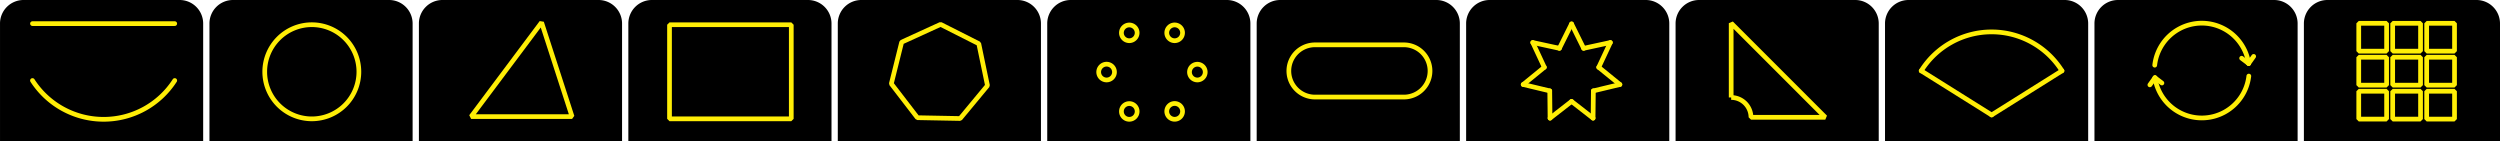 <?xml version="1.0" encoding="UTF-8" standalone="no"?>
<!-- Created with Inkscape (http://www.inkscape.org/) -->

<svg
   xmlns:dc="http://purl.org/dc/elements/1.1/"
   xmlns:cc="http://creativecommons.org/ns#"
   xmlns:rdf="http://www.w3.org/1999/02/22-rdf-syntax-ns#"
   xmlns:svg="http://www.w3.org/2000/svg"
   xmlns="http://www.w3.org/2000/svg"
   xmlns:sodipodi="http://sodipodi.sourceforge.net/DTD/sodipodi-0.dtd"
   xmlns:inkscape="http://www.inkscape.org/namespaces/inkscape"
   width="281.075mm"
   height="15.875mm"
   viewBox="0 0 281.075 15.875"
   version="1.1"
   id="svg1114"
   inkscape:version="0.92.3 (2405546, 2018-03-11)"
   sodipodi:docname="conversational-tabs.svg">
  <defs
     id="defs1108" />
  <sodipodi:namedview
     id="base"
     pagecolor="#ffffff"
     bordercolor="#666666"
     borderopacity="1.0"
     inkscape:pageopacity="0.0"
     inkscape:pageshadow="2"
     inkscape:zoom="0.7"
     inkscape:cx="525.99248"
     inkscape:cy="333.77054"
     inkscape:document-units="mm"
     inkscape:current-layer="layer1"
     showgrid="false"
     showborder="false"
     inkscape:pagecheckerboard="true"
     fit-margin-top="0"
     fit-margin-left="0"
     fit-margin-right="0"
     fit-margin-bottom="0"
     inkscape:window-width="2125"
     inkscape:window-height="1269"
     inkscape:window-x="0"
     inkscape:window-y="0"
     inkscape:window-maximized="1" />
  <g
     inkscape:label="Layer 1"
     inkscape:groupmode="layer"
     id="layer1"
     transform="translate(-577.617,170.557)">
    <g
       id="g6667">
      <path
         style="stroke-width:0.265"
         inkscape:connector-curvature="0"
         d="m 580.263,-170.557 h 17.55 a 2.646,2.646 0 0 1 2.646,2.646 v 13.229 h -22.841 v -13.229 a 2.646,2.646 0 0 1 2.646,-2.646 z"
         data-name="Rectangle 75"
         id="Rectangle_75" />
      <g
         transform="matrix(0.265,0,0,0.265,446.913,-174.116)"
         data-name="Group 102"
         id="Group_102">
        <line
           style="fill:none;stroke:#ffee06;stroke-width:2;stroke-linecap:round;stroke-linejoin:bevel;stroke-miterlimit:22.926"
           y2="0"
           y1="0"
           x1="0"
           stroke-miterlimit="22.926"
           transform="translate(507,23.452)"
           x2="60.355"
           data-name="Line 10"
           id="Line_10" />
        <path
           style="fill:none;fill-rule:evenodd;stroke:#ffee06;stroke-width:2;stroke-linecap:round;stroke-linejoin:bevel;stroke-miterlimit:22.926"
           inkscape:connector-curvature="0"
           stroke-miterlimit="22.926"
           transform="translate(506.72,36.324)"
           d="M 0.28,11.27 A 35.906,35.906 0 0 0 30.475,27.724 35.847,35.847 0 0 0 60.635,11.27"
           data-name="Path 15"
           id="Path_15" />
      </g>
    </g>
    <g
       id="g6671">
      <path
         style="stroke-width:0.265;fill-opacity:1"
         inkscape:connector-curvature="0"
         d="m 603.811,-170.557 h 17.55 a 2.646,2.646 0 0 1 2.646,2.646 v 13.229 h -22.841 v -13.229 a 2.646,2.646 0 0 1 2.646,-2.646 z"
         data-name="Rectangle 75"
         id="Rectangle_75-2" />
      <path
         style="fill:none;fill-rule:evenodd;stroke:#ffee06;stroke-width:0.529;stroke-linejoin:bevel;stroke-miterlimit:22.926;stroke-opacity:1"
         inkscape:connector-curvature="0"
         stroke-miterlimit="22.926"
         d="m 617.966,-162.487 a 5.292,5.292 0 1 0 -5.292,5.292 5.292,5.292 0 0 0 5.292,-5.292 z"
         data-name="Path 16"
         id="Path_16" />
    </g>
    <g
       id="g6675">
      <path
         style="stroke-width:0.265"
         inkscape:connector-curvature="0"
         d="m 627.359,-170.557 h 17.55 a 2.646,2.646 0 0 1 2.646,2.646 v 13.229 h -22.841 v -13.229 a 2.646,2.646 0 0 1 2.646,-2.646 z"
         data-name="Rectangle 75"
         id="Rectangle_75-3" />
      <path
         style="fill:none;fill-rule:evenodd;stroke:#ffee06;stroke-width:0.529;stroke-linecap:round;stroke-linejoin:bevel;stroke-miterlimit:22.926"
         inkscape:connector-curvature="0"
         stroke-miterlimit="22.926"
         d="m 641.935,-157.448 -3.427,-10.583 -7.923,10.583 z"
         data-name="Path 17"
         id="Path_17" />
    </g>
    <g
       id="g6679">
      <path
         style="stroke-width:0.265"
         inkscape:connector-curvature="0"
         d="m 650.907,-170.557 h 17.55 a 2.646,2.646 0 0 1 2.646,2.646 v 13.229 h -22.841 v -13.229 a 2.646,2.646 0 0 1 2.646,-2.646 z"
         data-name="Rectangle 75"
         id="Rectangle_75-4" />
      <path
         style="fill:none;fill-rule:evenodd;stroke:#ffee06;stroke-width:0.529;stroke-linecap:round;stroke-linejoin:bevel;stroke-miterlimit:22.926"
         inkscape:connector-curvature="0"
         stroke-miterlimit="22.926"
         d="m 666.581,-167.778 h -13.69 v 10.583 h 13.69 z"
         data-name="Path 18"
         id="Path_18" />
    </g>
    <g
       id="g6683">
      <path
         style="stroke-width:0.265"
         inkscape:connector-curvature="0"
         d="m 674.455,-170.557 h 17.55 a 2.646,2.646 0 0 1 2.646,2.646 v 13.229 h -22.841 v -13.229 a 2.646,2.646 0 0 1 2.646,-2.646 z"
         data-name="Rectangle 75"
         id="Rectangle_75-5" />
      <path
         style="fill:none;fill-rule:evenodd;stroke:#ffee06;stroke-width:0.529;stroke-linecap:round;stroke-linejoin:bevel;stroke-miterlimit:22.926"
         inkscape:connector-curvature="0"
         stroke-miterlimit="22.926"
         d="m 678.992,-165.818 4.374,-1.999 4.295,2.17 0.979,4.71 -3.072,3.704 -4.806,-0.092 -2.934,-3.815 z"
         data-name="Path 19"
         id="Path_19" />
    </g>
    <g
       id="g6703">
      <path
         style="stroke-width:0.265"
         inkscape:connector-curvature="0"
         d="m 698.003,-170.557 h 17.55 a 2.646,2.646 0 0 1 2.646,2.646 v 13.229 h -22.841 v -13.229 a 2.646,2.646 0 0 1 2.646,-2.646 z"
         data-name="Rectangle 75"
         id="Rectangle_75-6" />
      <g
         transform="matrix(0.265,0,0,0.265,429.98,-197.279)"
         data-name="Group 108"
         id="Group_108">
        <path
           style="fill:none;fill-rule:evenodd;stroke:#ffee06;stroke-width:2;stroke-linejoin:bevel;stroke-miterlimit:22.926"
           inkscape:connector-curvature="0"
           stroke-miterlimit="22.926"
           transform="translate(820.9,119.483)"
           d="m 209.051,11.956 a 3.346,3.346 0 1 0 -3.346,3.321 3.349,3.349 0 0 0 3.346,-3.321 z"
           data-name="Path 20"
           id="Path_20" />
        <path
           style="fill:none;fill-rule:evenodd;stroke:#ffee06;stroke-width:2;stroke-linejoin:bevel;stroke-miterlimit:22.926"
           inkscape:connector-curvature="0"
           stroke-miterlimit="22.926"
           transform="translate(826.624,129.382)"
           d="m 212.947,18.736 a 3.333,3.333 0 1 0 -6.667,0 3.333,3.333 0 0 0 6.667,0 z"
           data-name="Path 21"
           id="Path_21" />
        <path
           style="fill:none;fill-rule:evenodd;stroke:#ffee06;stroke-width:2;stroke-linejoin:bevel;stroke-miterlimit:22.926"
           inkscape:connector-curvature="0"
           stroke-miterlimit="22.926"
           transform="translate(838.042,129.382)"
           d="m 220.791,18.736 a 3.346,3.346 0 1 0 -3.346,3.321 3.349,3.349 0 0 0 3.346,-3.321 z"
           data-name="Path 22"
           id="Path_22" />
        <path
           style="fill:none;fill-rule:evenodd;stroke:#ffee06;stroke-width:2;stroke-linejoin:bevel;stroke-miterlimit:22.926"
           inkscape:connector-curvature="0"
           stroke-miterlimit="22.926"
           transform="translate(843.765,119.483)"
           d="m 224.687,11.956 a 3.333,3.333 0 1 0 -3.321,3.321 3.344,3.344 0 0 0 3.321,-3.321 z"
           data-name="Path 23"
           id="Path_23" />
        <path
           style="fill:none;fill-rule:evenodd;stroke:#ffee06;stroke-width:2;stroke-linejoin:bevel;stroke-miterlimit:22.926"
           inkscape:connector-curvature="0"
           stroke-miterlimit="22.926"
           transform="translate(838.042,109.583)"
           d="m 220.791,5.176 a 3.346,3.346 0 1 0 -3.346,3.346 3.349,3.349 0 0 0 3.346,-3.346 z"
           data-name="Path 24"
           id="Path_24" />
        <path
           style="fill:none;fill-rule:evenodd;stroke:#ffee06;stroke-width:2;stroke-linejoin:bevel;stroke-miterlimit:22.926"
           inkscape:connector-curvature="0"
           stroke-miterlimit="22.926"
           transform="translate(826.624,109.583)"
           d="M 212.947,5.176 A 3.333,3.333 0 1 0 209.6,8.521 3.349,3.349 0 0 0 212.947,5.176 Z"
           data-name="Path 25"
           id="Path_25" />
      </g>
    </g>
    <g
       id="g6711">
      <path
         style="stroke-width:0.265"
         inkscape:connector-curvature="0"
         d="m 721.551,-170.557 h 17.55 a 2.646,2.646 0 0 1 2.646,2.646 v 13.229 h -22.841 v -13.229 a 2.646,2.646 0 0 1 2.646,-2.646 z"
         data-name="Rectangle 75"
         id="Rectangle_75-7" />
      <path
         style="fill:none;fill-rule:evenodd;stroke:#ffee06;stroke-width:0.529;stroke-linejoin:bevel;stroke-miterlimit:22.926"
         inkscape:connector-curvature="0"
         stroke-miterlimit="22.926"
         d="m 735.459,-165.516 h -10.001 a 2.935,2.935 0 1 0 0,5.87 h 10.001 a 2.935,2.935 0 0 0 0,-5.87 z"
         data-name="Path 26"
         id="Path_26" />
    </g>
    <g
       id="g6747">
      <path
         style="stroke-width:0.265"
         inkscape:connector-curvature="0"
         d="m 745.099,-170.557 h 17.55 a 2.646,2.646 0 0 1 2.646,2.646 v 13.229 h -22.841 v -13.229 a 2.646,2.646 0 0 1 2.646,-2.646 z"
         data-name="Rectangle 75"
         id="Rectangle_75-8" />
      <g
         transform="matrix(0.265,0,0,0.265,436.859,-198.867)"
         data-name="Group 111"
         id="Group_111">
        <line
           style="fill:none;stroke:#ffee06;stroke-width:2;stroke-linecap:round;stroke-linejoin:bevel;stroke-miterlimit:22.926"
           x2="0"
           y1="0"
           stroke-miterlimit="22.926"
           transform="translate(1192.766,116.972)"
           y2="10.354"
           x1="5.152"
           data-name="Line 11"
           id="Line_11" />
        <line
           style="fill:none;stroke:#ffee06;stroke-width:2;stroke-linecap:round;stroke-linejoin:bevel;stroke-miterlimit:22.926"
           y1="0"
           x1="0"
           stroke-miterlimit="22.926"
           transform="translate(1197.918,116.972)"
           y2="10.354"
           x2="5.127"
           data-name="Line 12"
           id="Line_12" />
        <line
           style="fill:none;stroke:#ffee06;stroke-width:2;stroke-linecap:round;stroke-linejoin:bevel;stroke-miterlimit:22.926"
           y1="0"
           x1="0"
           stroke-miterlimit="22.926"
           transform="translate(1177.41,142.682)"
           y2="2.701"
           x2="11.254"
           data-name="Line 13"
           id="Line_13" />
        <line
           style="fill:none;stroke:#ffee06;stroke-width:2;stroke-linecap:round;stroke-linejoin:bevel;stroke-miterlimit:22.926"
           y2="0"
           x1="0"
           stroke-miterlimit="22.926"
           transform="translate(1177.41,135.379)"
           x2="8.953"
           y1="7.303"
           data-name="Line 14"
           id="Line_14" />
        <line
           style="fill:none;stroke:#ffee06;stroke-width:2;stroke-linecap:round;stroke-linejoin:bevel;stroke-miterlimit:22.926"
           y2="0"
           x2="0"
           stroke-miterlimit="22.926"
           transform="translate(1188.664,145.383)"
           y1="11.579"
           x1="0.125"
           data-name="Line 15"
           id="Line_15" />
        <line
           style="fill:none;stroke:#ffee06;stroke-width:2;stroke-linecap:round;stroke-linejoin:bevel;stroke-miterlimit:22.926"
           y2="0"
           x2="0"
           stroke-miterlimit="22.926"
           transform="translate(1197.918,149.859)"
           y1="7.103"
           x1="9.128"
           data-name="Line 16"
           id="Line_16" />
        <line
           style="fill:none;stroke:#ffee06;stroke-width:2;stroke-linecap:round;stroke-linejoin:bevel;stroke-miterlimit:22.926"
           x2="0"
           y1="0"
           stroke-miterlimit="22.926"
           transform="translate(1207.171,142.682)"
           y2="2.701"
           x1="11.254"
           data-name="Line 17"
           id="Line_17" />
        <line
           style="fill:none;stroke:#ffee06;stroke-width:2;stroke-linecap:round;stroke-linejoin:bevel;stroke-miterlimit:22.926"
           x2="0"
           y1="0"
           stroke-miterlimit="22.926"
           transform="translate(1203.044,124.875)"
           y2="2.451"
           x1="11.329"
           data-name="Line 18"
           id="Line_18" />
        <line
           style="fill:none;stroke:#ffee06;stroke-width:2;stroke-linecap:round;stroke-linejoin:bevel;stroke-miterlimit:22.926"
           x2="0"
           y1="0"
           stroke-miterlimit="22.926"
           transform="translate(1209.447,124.875)"
           y2="10.504"
           x1="4.927"
           data-name="Line 19"
           id="Line_19" />
        <line
           style="fill:none;stroke:#ffee06;stroke-width:2;stroke-linecap:round;stroke-linejoin:bevel;stroke-miterlimit:22.926"
           y1="0"
           x1="0"
           stroke-miterlimit="22.926"
           transform="translate(1181.461,124.875)"
           y2="2.451"
           x2="11.304"
           data-name="Line 20"
           id="Line_20" />
        <line
           style="fill:none;stroke:#ffee06;stroke-width:2;stroke-linecap:round;stroke-linejoin:bevel;stroke-miterlimit:22.926"
           y1="0"
           x1="0"
           stroke-miterlimit="22.926"
           transform="translate(1181.461,124.875)"
           y2="10.504"
           x2="4.902"
           data-name="Line 21"
           id="Line_21" />
        <line
           style="fill:none;stroke:#ffee06;stroke-width:2;stroke-linecap:round;stroke-linejoin:bevel;stroke-miterlimit:22.926"
           y2="0"
           x1="0"
           stroke-miterlimit="22.926"
           transform="translate(1188.789,149.859)"
           x2="9.128"
           y1="7.103"
           data-name="Line 22"
           id="Line_22" />
        <line
           style="fill:none;stroke:#ffee06;stroke-width:2;stroke-linecap:round;stroke-linejoin:bevel;stroke-miterlimit:22.926"
           y2="0"
           x1="0"
           stroke-miterlimit="22.926"
           transform="translate(1207.046,145.383)"
           x2="0.125"
           y1="11.579"
           data-name="Line 23"
           id="Line_23" />
        <line
           style="fill:none;stroke:#ffee06;stroke-width:2;stroke-linecap:round;stroke-linejoin:bevel;stroke-miterlimit:22.926"
           y2="0"
           x2="0"
           stroke-miterlimit="22.926"
           transform="translate(1209.447,135.379)"
           y1="7.303"
           x1="8.978"
           data-name="Line 24"
           id="Line_24" />
      </g>
    </g>
    <g
       id="g6755">
      <path
         style="stroke-width:0.265"
         inkscape:connector-curvature="0"
         d="m 768.647,-170.557 h 17.55 a 2.646,2.646 0 0 1 2.646,2.646 v 13.229 h -22.841 v -13.229 a 2.646,2.646 0 0 1 2.646,-2.646 z"
         data-name="Rectangle 75"
         id="Rectangle_75-9" />
      <path
         style="fill:none;fill-rule:evenodd;stroke:#ffee06;stroke-width:0.529;stroke-linecap:round;stroke-linejoin:bevel;stroke-miterlimit:22.926"
         inkscape:connector-curvature="0"
         stroke-miterlimit="22.926"
         d="m 782.836,-157.37 -10.583,-10.583 v 8.357 a 2.225,2.225 0 0 1 1.571,0.65 2.257,2.257 0 0 1 0.656,1.577 z"
         data-name="Path 27"
         id="Path_27" />
    </g>
    <g
       id="g6769">
      <path
         style="stroke-width:0.265"
         inkscape:connector-curvature="0"
         d="m 792.194,-170.557 h 17.55 a 2.646,2.646 0 0 1 2.646,2.646 v 13.229 h -22.841 v -13.229 a 2.646,2.646 0 0 1 2.646,-2.646 z"
         data-name="Rectangle 75"
         id="Rectangle_75-10" />
      <g
         transform="matrix(0.265,0,0,0.265,436.065,-189.607)"
         data-name="Group 114"
         id="Group_114">
        <line
           style="fill:none;stroke:#ffee06;stroke-width:2;stroke-linecap:round;stroke-linejoin:bevel;stroke-miterlimit:22.926"
           y2="0"
           x1="0"
           stroke-miterlimit="22.926"
           transform="translate(1379.132,101.934)"
           x2="29.841"
           y1="18.724"
           data-name="Line 25"
           id="Line_25" />
        <line
           style="fill:none;stroke:#ffee06;stroke-width:2;stroke-linecap:round;stroke-linejoin:bevel;stroke-miterlimit:22.926"
           y2="0"
           x2="0"
           stroke-miterlimit="22.926"
           transform="translate(1349.258,101.934)"
           y1="18.724"
           x1="29.873"
           data-name="Line 26"
           id="Line_26" />
        <path
           style="fill:none;fill-rule:evenodd;stroke:#ffee06;stroke-width:2;stroke-linecap:round;stroke-linejoin:bevel;stroke-miterlimit:22.926"
           inkscape:connector-curvature="0"
           stroke-miterlimit="22.926"
           transform="translate(984.738,81.551)"
           d="m 424.234,20.383 a 35.248,35.248 0 0 0 -59.714,0"
           data-name="Path 28"
           id="Path_28" />
      </g>
    </g>
    <g
       id="g6789">
      <path
         style="stroke-width:0.265"
         inkscape:connector-curvature="0"
         d="m 815.742,-170.557 h 17.55 a 2.646,2.646 0 0 1 2.646,2.646 v 13.229 h -22.841 v -13.229 a 2.646,2.646 0 0 1 2.646,-2.646 z"
         data-name="Rectangle 75"
         id="Rectangle_75-11" />
      <g
         transform="matrix(0.265,0,0,0.265,439.24,-186.432)"
         data-name="Group 116"
         id="Group_116">
        <line
           style="fill:none;stroke:#ffee06;stroke-width:2;stroke-linecap:round;stroke-linejoin:bevel;stroke-miterlimit:22.926"
           x2="0"
           y1="0"
           stroke-miterlimit="22.926"
           transform="translate(1434.291,92.889)"
           y2="3.021"
           x1="2.162"
           data-name="Line 27"
           id="Line_27" />
        <line
           style="fill:none;stroke:#ffee06;stroke-width:2;stroke-linecap:round;stroke-linejoin:bevel;stroke-miterlimit:22.926"
           y1="0"
           x1="0"
           stroke-miterlimit="22.926"
           transform="translate(1436.453,92.889)"
           y2="2.24"
           x2="2.943"
           data-name="Line 28"
           id="Line_28" />
        <line
           style="fill:none;stroke:#ffee06;stroke-width:2;stroke-linecap:round;stroke-linejoin:bevel;stroke-miterlimit:22.926"
           y2="0"
           x2="0"
           stroke-miterlimit="22.926"
           transform="translate(1473.225,84.607)"
           y1="2.24"
           x1="2.969"
           data-name="Line 29"
           id="Line_29" />
        <line
           style="fill:none;stroke:#ffee06;stroke-width:2;stroke-linecap:round;stroke-linejoin:bevel;stroke-miterlimit:22.926"
           y2="0"
           x1="0"
           stroke-miterlimit="22.926"
           transform="translate(1476.194,83.826)"
           x2="2.136"
           y1="3.021"
           data-name="Line 30"
           id="Line_30" />
        <path
           style="fill:none;fill-rule:evenodd;stroke:#ffee06;stroke-width:2;stroke-linecap:round;stroke-linejoin:bevel;stroke-miterlimit:22.926"
           inkscape:connector-curvature="0"
           stroke-miterlimit="22.926"
           transform="translate(1029.358,68.531)"
           d="m 446.836,18.316 a 20.1,20.1 0 0 0 -39.846,0.7"
           data-name="Path 38"
           id="Path_38" />
        <path
           style="fill:none;fill-rule:evenodd;stroke:#ffee06;stroke-width:2;stroke-linecap:round;stroke-linejoin:bevel;stroke-miterlimit:22.926"
           inkscape:connector-curvature="0"
           stroke-miterlimit="22.926"
           transform="translate(1029.423,82.346)"
           d="m 407.03,10.543 a 20.093,20.093 0 0 0 39.82,-0.7"
           data-name="Path 39"
           id="Path_39" />
      </g>
    </g>
    <g
       id="g6815">
      <path
         style="stroke-width:0.265"
         inkscape:connector-curvature="0"
         d="m 839.29,-170.557 h 16.756 a 2.646,2.646 0 0 1 2.646,2.646 v 13.229 h -22.048 v -13.229 a 2.646,2.646 0 0 1 2.646,-2.646 z"
         data-name="Rectangle 75"
         id="Rectangle_75-12" />
      <g
         transform="matrix(0.265,0,0,0.265,456.438,-178.229)"
         data-name="Group 118"
         id="Group_118">
        <path
           style="fill:none;fill-rule:evenodd;stroke:#ffee06;stroke-width:2;stroke-linecap:round;stroke-linejoin:bevel;stroke-miterlimit:22.926"
           inkscape:connector-curvature="0"
           stroke-miterlimit="22.926"
           transform="translate(1011.561,38.495)"
           d="m 458.27,0.34 h -11.82 v 11.821 h 11.82 z"
           data-name="Path 29"
           id="Path_29" />
        <path
           style="fill:none;fill-rule:evenodd;stroke:#ffee06;stroke-width:2;stroke-linecap:round;stroke-linejoin:bevel;stroke-miterlimit:22.926"
           inkscape:connector-curvature="0"
           stroke-miterlimit="22.926"
           transform="translate(1019.198,38.495)"
           d="m 453.21,12.161 h 11.821 V 0.34 H 453.21 Z"
           data-name="Path 30"
           id="Path_30" />
        <path
           style="fill:none;fill-rule:evenodd;stroke:#ffee06;stroke-width:2;stroke-linecap:round;stroke-linejoin:bevel;stroke-miterlimit:22.926"
           inkscape:connector-curvature="0"
           stroke-miterlimit="22.926"
           transform="translate(1026.847,38.495)"
           d="M 459.98,12.161 H 471.8 V 0.34 h -11.82 z"
           data-name="Path 31"
           id="Path_31" />
        <path
           style="fill:none;fill-rule:evenodd;stroke:#ffee06;stroke-width:2;stroke-linecap:round;stroke-linejoin:bevel;stroke-miterlimit:22.926"
           inkscape:connector-curvature="0"
           stroke-miterlimit="22.926"
           transform="translate(1011.561,46.132)"
           d="m 446.45,18.942 h 11.82 V 7.1 h -11.82 z"
           data-name="Path 32"
           id="Path_32" />
        <path
           style="fill:none;fill-rule:evenodd;stroke:#ffee06;stroke-width:2;stroke-linecap:round;stroke-linejoin:bevel;stroke-miterlimit:22.926"
           inkscape:connector-curvature="0"
           stroke-miterlimit="22.926"
           transform="translate(1019.198,46.132)"
           d="m 453.21,18.942 h 11.821 V 7.1 H 453.21 Z"
           data-name="Path 33"
           id="Path_33" />
        <path
           style="fill:none;fill-rule:evenodd;stroke:#ffee06;stroke-width:2;stroke-linecap:round;stroke-linejoin:bevel;stroke-miterlimit:22.926"
           inkscape:connector-curvature="0"
           stroke-miterlimit="22.926"
           transform="translate(1026.847,46.132)"
           d="M 459.98,18.942 H 471.8 V 7.1 h -11.82 z"
           data-name="Path 34"
           id="Path_34" />
        <path
           style="fill:none;fill-rule:evenodd;stroke:#ffee06;stroke-width:2;stroke-linecap:round;stroke-linejoin:bevel;stroke-miterlimit:22.926"
           inkscape:connector-curvature="0"
           stroke-miterlimit="22.926"
           transform="translate(1011.561,53.781)"
           d="m 446.45,25.691 h 11.82 V 13.87 h -11.82 z"
           data-name="Path 35"
           id="Path_35" />
        <path
           style="fill:none;fill-rule:evenodd;stroke:#ffee06;stroke-width:2;stroke-linecap:round;stroke-linejoin:bevel;stroke-miterlimit:22.926"
           inkscape:connector-curvature="0"
           stroke-miterlimit="22.926"
           transform="translate(1019.198,53.781)"
           d="m 453.21,25.691 h 11.821 V 13.87 H 453.21 Z"
           data-name="Path 36"
           id="Path_36" />
        <path
           style="fill:none;fill-rule:evenodd;stroke:#ffee06;stroke-width:2;stroke-linecap:round;stroke-linejoin:bevel;stroke-miterlimit:22.926"
           inkscape:connector-curvature="0"
           stroke-miterlimit="22.926"
           transform="translate(1026.847,53.781)"
           d="M 459.98,25.691 H 471.8 V 13.87 h -11.82 z"
           data-name="Path 37"
           id="Path_37" />
      </g>
    </g>
    <g
       id="Group_102-3"
       data-name="Group 102"
       transform="matrix(0.265,0,0,0.265,446.433,-142.976)"
       inkscape:export-filename="/home/james/Develop/monokrom-vcp/monokrom/common/icons/conversational/tab-line.png"
       inkscape:export-xdpi="96"
       inkscape:export-ydpi="96">
      <line
         id="Line_10-6"
         data-name="Line 10"
         x2="60.355"
         transform="translate(507,23.452)"
         stroke-miterlimit="22.926"
         x1="0"
         y1="0"
         y2="0"
         style="fill:none;stroke:#ffee06;stroke-width:2;stroke-linecap:round;stroke-linejoin:bevel;stroke-miterlimit:22.926" />
      <path
         id="Path_15-7"
         data-name="Path 15"
         d="M 0.28,11.27 A 35.906,35.906 0 0 0 30.475,27.724 35.847,35.847 0 0 0 60.635,11.27"
         transform="translate(506.72,36.324)"
         stroke-miterlimit="22.926"
         inkscape:connector-curvature="0"
         style="fill:none;fill-rule:evenodd;stroke:#ffee06;stroke-width:2;stroke-linecap:round;stroke-linejoin:bevel;stroke-miterlimit:22.926" />
    </g>
    <path
       id="Path_16-5"
       data-name="Path 16"
       d="m 617.486,-131.348 a 5.292,5.292 0 1 0 -5.292,5.292 5.292,5.292 0 0 0 5.292,-5.292 z"
       stroke-miterlimit="22.926"
       inkscape:connector-curvature="0"
       style="fill:none;fill-rule:evenodd;stroke:#ffee06;stroke-width:0.529;stroke-linejoin:bevel;stroke-miterlimit:22.926;stroke-opacity:1"
       inkscape:export-filename="/home/james/Develop/monokrom-vcp/monokrom/common/icons/conversational/tab-circle.png"
       inkscape:export-xdpi="96"
       inkscape:export-ydpi="96" />
    <path
       id="Path_17-3"
       data-name="Path 17"
       d="m 641.455,-126.309 -3.427,-10.583 -7.923,10.583 z"
       stroke-miterlimit="22.926"
       inkscape:connector-curvature="0"
       style="fill:none;fill-rule:evenodd;stroke:#ffee06;stroke-width:0.529;stroke-linecap:round;stroke-linejoin:bevel;stroke-miterlimit:22.926"
       inkscape:export-filename="/home/james/Develop/monokrom-vcp/monokrom/common/icons/conversational/tab-triangle.png"
       inkscape:export-xdpi="96"
       inkscape:export-ydpi="96" />
    <path
       id="Path_18-5"
       data-name="Path 18"
       d="m 666.101,-136.639 h -13.69 v 10.583 h 13.69 z"
       stroke-miterlimit="22.926"
       inkscape:connector-curvature="0"
       style="fill:none;fill-rule:evenodd;stroke:#ffee06;stroke-width:0.529;stroke-linecap:round;stroke-linejoin:bevel;stroke-miterlimit:22.926"
       inkscape:export-filename="/home/james/Develop/monokrom-vcp/monokrom/common/icons/conversational/tab-rectangle.png"
       inkscape:export-xdpi="96"
       inkscape:export-ydpi="96" />
    <path
       id="Path_19-6"
       data-name="Path 19"
       d="m 678.512,-134.678 4.374,-1.999 4.295,2.17 0.979,4.71 -3.072,3.704 -4.806,-0.092 -2.934,-3.815 z"
       stroke-miterlimit="22.926"
       inkscape:connector-curvature="0"
       style="fill:none;fill-rule:evenodd;stroke:#ffee06;stroke-width:0.529;stroke-linecap:round;stroke-linejoin:bevel;stroke-miterlimit:22.926"
       inkscape:export-filename="/home/james/Develop/monokrom-vcp/monokrom/common/icons/conversational/tab-polygon.png"
       inkscape:export-xdpi="96"
       inkscape:export-ydpi="96" />
    <g
       id="Group_108-2"
       data-name="Group 108"
       transform="matrix(0.265,0,0,0.265,429.499,-166.14)"
       inkscape:export-filename="/home/james/Develop/monokrom-vcp/monokrom/common/icons/conversational/tab-holes.png"
       inkscape:export-xdpi="96"
       inkscape:export-ydpi="96">
      <path
         id="Path_20-9"
         data-name="Path 20"
         d="m 209.051,11.956 a 3.346,3.346 0 1 0 -3.346,3.321 3.349,3.349 0 0 0 3.346,-3.321 z"
         transform="translate(820.9,119.483)"
         stroke-miterlimit="22.926"
         inkscape:connector-curvature="0"
         style="fill:none;fill-rule:evenodd;stroke:#ffee06;stroke-width:2;stroke-linejoin:bevel;stroke-miterlimit:22.926" />
      <path
         id="Path_21-1"
         data-name="Path 21"
         d="m 212.947,18.736 a 3.333,3.333 0 1 0 -6.667,0 3.333,3.333 0 0 0 6.667,0 z"
         transform="translate(826.624,129.382)"
         stroke-miterlimit="22.926"
         inkscape:connector-curvature="0"
         style="fill:none;fill-rule:evenodd;stroke:#ffee06;stroke-width:2;stroke-linejoin:bevel;stroke-miterlimit:22.926" />
      <path
         id="Path_22-2"
         data-name="Path 22"
         d="m 220.791,18.736 a 3.346,3.346 0 1 0 -3.346,3.321 3.349,3.349 0 0 0 3.346,-3.321 z"
         transform="translate(838.042,129.382)"
         stroke-miterlimit="22.926"
         inkscape:connector-curvature="0"
         style="fill:none;fill-rule:evenodd;stroke:#ffee06;stroke-width:2;stroke-linejoin:bevel;stroke-miterlimit:22.926" />
      <path
         id="Path_23-7"
         data-name="Path 23"
         d="m 224.687,11.956 a 3.333,3.333 0 1 0 -3.321,3.321 3.344,3.344 0 0 0 3.321,-3.321 z"
         transform="translate(843.765,119.483)"
         stroke-miterlimit="22.926"
         inkscape:connector-curvature="0"
         style="fill:none;fill-rule:evenodd;stroke:#ffee06;stroke-width:2;stroke-linejoin:bevel;stroke-miterlimit:22.926" />
      <path
         id="Path_24-0"
         data-name="Path 24"
         d="m 220.791,5.176 a 3.346,3.346 0 1 0 -3.346,3.346 3.349,3.349 0 0 0 3.346,-3.346 z"
         transform="translate(838.042,109.583)"
         stroke-miterlimit="22.926"
         inkscape:connector-curvature="0"
         style="fill:none;fill-rule:evenodd;stroke:#ffee06;stroke-width:2;stroke-linejoin:bevel;stroke-miterlimit:22.926" />
      <path
         id="Path_25-9"
         data-name="Path 25"
         d="M 212.947,5.176 A 3.333,3.333 0 1 0 209.6,8.521 3.349,3.349 0 0 0 212.947,5.176 Z"
         transform="translate(826.624,109.583)"
         stroke-miterlimit="22.926"
         inkscape:connector-curvature="0"
         style="fill:none;fill-rule:evenodd;stroke:#ffee06;stroke-width:2;stroke-linejoin:bevel;stroke-miterlimit:22.926" />
    </g>
    <path
       id="Path_26-3"
       data-name="Path 26"
       d="m 734.979,-134.377 h -10.001 a 2.935,2.935 0 1 0 0,5.87 h 10.001 a 2.935,2.935 0 0 0 0,-5.87 z"
       stroke-miterlimit="22.926"
       inkscape:connector-curvature="0"
       style="fill:none;fill-rule:evenodd;stroke:#ffee06;stroke-width:0.529;stroke-linejoin:bevel;stroke-miterlimit:22.926"
       inkscape:export-filename="/home/james/Develop/monokrom-vcp/monokrom/common/icons/conversational/tab-slot.png"
       inkscape:export-xdpi="96"
       inkscape:export-ydpi="96" />
    <g
       id="Group_111-6"
       data-name="Group 111"
       transform="matrix(0.265,0,0,0.265,436.378,-167.728)"
       inkscape:export-filename="/home/james/Develop/monokrom-vcp/monokrom/common/icons/conversational/tab-star.png"
       inkscape:export-xdpi="96"
       inkscape:export-ydpi="96">
      <line
         id="Line_11-0"
         data-name="Line 11"
         x1="5.152"
         y2="10.354"
         transform="translate(1192.766,116.972)"
         stroke-miterlimit="22.926"
         y1="0"
         x2="0"
         style="fill:none;stroke:#ffee06;stroke-width:2;stroke-linecap:round;stroke-linejoin:bevel;stroke-miterlimit:22.926" />
      <line
         id="Line_12-6"
         data-name="Line 12"
         x2="5.127"
         y2="10.354"
         transform="translate(1197.918,116.972)"
         stroke-miterlimit="22.926"
         x1="0"
         y1="0"
         style="fill:none;stroke:#ffee06;stroke-width:2;stroke-linecap:round;stroke-linejoin:bevel;stroke-miterlimit:22.926" />
      <line
         id="Line_13-2"
         data-name="Line 13"
         x2="11.254"
         y2="2.701"
         transform="translate(1177.41,142.682)"
         stroke-miterlimit="22.926"
         x1="0"
         y1="0"
         style="fill:none;stroke:#ffee06;stroke-width:2;stroke-linecap:round;stroke-linejoin:bevel;stroke-miterlimit:22.926" />
      <line
         id="Line_14-6"
         data-name="Line 14"
         y1="7.303"
         x2="8.953"
         transform="translate(1177.41,135.379)"
         stroke-miterlimit="22.926"
         x1="0"
         y2="0"
         style="fill:none;stroke:#ffee06;stroke-width:2;stroke-linecap:round;stroke-linejoin:bevel;stroke-miterlimit:22.926" />
      <line
         id="Line_15-1"
         data-name="Line 15"
         x1="0.125"
         y1="11.579"
         transform="translate(1188.664,145.383)"
         stroke-miterlimit="22.926"
         x2="0"
         y2="0"
         style="fill:none;stroke:#ffee06;stroke-width:2;stroke-linecap:round;stroke-linejoin:bevel;stroke-miterlimit:22.926" />
      <line
         id="Line_16-8"
         data-name="Line 16"
         x1="9.128"
         y1="7.103"
         transform="translate(1197.918,149.859)"
         stroke-miterlimit="22.926"
         x2="0"
         y2="0"
         style="fill:none;stroke:#ffee06;stroke-width:2;stroke-linecap:round;stroke-linejoin:bevel;stroke-miterlimit:22.926" />
      <line
         id="Line_17-7"
         data-name="Line 17"
         x1="11.254"
         y2="2.701"
         transform="translate(1207.171,142.682)"
         stroke-miterlimit="22.926"
         y1="0"
         x2="0"
         style="fill:none;stroke:#ffee06;stroke-width:2;stroke-linecap:round;stroke-linejoin:bevel;stroke-miterlimit:22.926" />
      <line
         id="Line_18-9"
         data-name="Line 18"
         x1="11.329"
         y2="2.451"
         transform="translate(1203.044,124.875)"
         stroke-miterlimit="22.926"
         y1="0"
         x2="0"
         style="fill:none;stroke:#ffee06;stroke-width:2;stroke-linecap:round;stroke-linejoin:bevel;stroke-miterlimit:22.926" />
      <line
         id="Line_19-2"
         data-name="Line 19"
         x1="4.927"
         y2="10.504"
         transform="translate(1209.447,124.875)"
         stroke-miterlimit="22.926"
         y1="0"
         x2="0"
         style="fill:none;stroke:#ffee06;stroke-width:2;stroke-linecap:round;stroke-linejoin:bevel;stroke-miterlimit:22.926" />
      <line
         id="Line_20-0"
         data-name="Line 20"
         x2="11.304"
         y2="2.451"
         transform="translate(1181.461,124.875)"
         stroke-miterlimit="22.926"
         x1="0"
         y1="0"
         style="fill:none;stroke:#ffee06;stroke-width:2;stroke-linecap:round;stroke-linejoin:bevel;stroke-miterlimit:22.926" />
      <line
         id="Line_21-2"
         data-name="Line 21"
         x2="4.902"
         y2="10.504"
         transform="translate(1181.461,124.875)"
         stroke-miterlimit="22.926"
         x1="0"
         y1="0"
         style="fill:none;stroke:#ffee06;stroke-width:2;stroke-linecap:round;stroke-linejoin:bevel;stroke-miterlimit:22.926" />
      <line
         id="Line_22-3"
         data-name="Line 22"
         y1="7.103"
         x2="9.128"
         transform="translate(1188.789,149.859)"
         stroke-miterlimit="22.926"
         x1="0"
         y2="0"
         style="fill:none;stroke:#ffee06;stroke-width:2;stroke-linecap:round;stroke-linejoin:bevel;stroke-miterlimit:22.926" />
      <line
         id="Line_23-7"
         data-name="Line 23"
         y1="11.579"
         x2="0.125"
         transform="translate(1207.046,145.383)"
         stroke-miterlimit="22.926"
         x1="0"
         y2="0"
         style="fill:none;stroke:#ffee06;stroke-width:2;stroke-linecap:round;stroke-linejoin:bevel;stroke-miterlimit:22.926" />
      <line
         id="Line_24-5"
         data-name="Line 24"
         x1="8.978"
         y1="7.303"
         transform="translate(1209.447,135.379)"
         stroke-miterlimit="22.926"
         x2="0"
         y2="0"
         style="fill:none;stroke:#ffee06;stroke-width:2;stroke-linecap:round;stroke-linejoin:bevel;stroke-miterlimit:22.926" />
    </g>
    <path
       id="Path_27-9"
       data-name="Path 27"
       d="m 782.356,-126.23 -10.583,-10.583 v 8.357 a 2.225,2.225 0 0 1 1.571,0.65 2.257,2.257 0 0 1 0.656,1.577 z"
       stroke-miterlimit="22.926"
       inkscape:connector-curvature="0"
       style="fill:none;fill-rule:evenodd;stroke:#ffee06;stroke-width:0.529;stroke-linecap:round;stroke-linejoin:bevel;stroke-miterlimit:22.926"
       inkscape:export-filename="/home/james/Develop/monokrom-vcp/monokrom/common/icons/conversational/tab-gusset.png"
       inkscape:export-xdpi="96"
       inkscape:export-ydpi="96" />
    <g
       id="Group_114-2"
       data-name="Group 114"
       transform="matrix(0.265,0,0,0.265,435.585,-158.467)"
       inkscape:export-filename="/home/james/Develop/monokrom-vcp/monokrom/common/icons/conversational/tab-sector.png"
       inkscape:export-xdpi="96"
       inkscape:export-ydpi="96">
      <line
         id="Line_25-2"
         data-name="Line 25"
         y1="18.724"
         x2="29.841"
         transform="translate(1379.132,101.934)"
         stroke-miterlimit="22.926"
         x1="0"
         y2="0"
         style="fill:none;stroke:#ffee06;stroke-width:2;stroke-linecap:round;stroke-linejoin:bevel;stroke-miterlimit:22.926" />
      <line
         id="Line_26-8"
         data-name="Line 26"
         x1="29.873"
         y1="18.724"
         transform="translate(1349.258,101.934)"
         stroke-miterlimit="22.926"
         x2="0"
         y2="0"
         style="fill:none;stroke:#ffee06;stroke-width:2;stroke-linecap:round;stroke-linejoin:bevel;stroke-miterlimit:22.926" />
      <path
         id="Path_28-9"
         data-name="Path 28"
         d="m 424.234,20.383 a 35.248,35.248 0 0 0 -59.714,0"
         transform="translate(984.738,81.551)"
         stroke-miterlimit="22.926"
         inkscape:connector-curvature="0"
         style="fill:none;fill-rule:evenodd;stroke:#ffee06;stroke-width:2;stroke-linecap:round;stroke-linejoin:bevel;stroke-miterlimit:22.926" />
    </g>
    <g
       id="Group_116-7"
       data-name="Group 116"
       transform="matrix(0.265,0,0,0.265,438.76,-155.292)">
      <line
         id="Line_27-3"
         data-name="Line 27"
         x1="2.162"
         y2="3.021"
         transform="translate(1434.291,92.889)"
         stroke-miterlimit="22.926"
         y1="0"
         x2="0"
         style="fill:none;stroke:#ffee06;stroke-width:2;stroke-linecap:round;stroke-linejoin:bevel;stroke-miterlimit:22.926" />
      <line
         id="Line_28-6"
         data-name="Line 28"
         x2="2.943"
         y2="2.24"
         transform="translate(1436.453,92.889)"
         stroke-miterlimit="22.926"
         x1="0"
         y1="0"
         style="fill:none;stroke:#ffee06;stroke-width:2;stroke-linecap:round;stroke-linejoin:bevel;stroke-miterlimit:22.926" />
      <line
         id="Line_29-1"
         data-name="Line 29"
         x1="2.969"
         y1="2.24"
         transform="translate(1473.225,84.607)"
         stroke-miterlimit="22.926"
         x2="0"
         y2="0"
         style="fill:none;stroke:#ffee06;stroke-width:2;stroke-linecap:round;stroke-linejoin:bevel;stroke-miterlimit:22.926" />
      <line
         id="Line_30-2"
         data-name="Line 30"
         y1="3.021"
         x2="2.136"
         transform="translate(1476.194,83.826)"
         stroke-miterlimit="22.926"
         x1="0"
         y2="0"
         style="fill:none;stroke:#ffee06;stroke-width:2;stroke-linecap:round;stroke-linejoin:bevel;stroke-miterlimit:22.926" />
      <path
         id="Path_38-9"
         data-name="Path 38"
         d="m 446.836,18.316 a 20.1,20.1 0 0 0 -39.846,0.7"
         transform="translate(1029.358,68.531)"
         stroke-miterlimit="22.926"
         inkscape:connector-curvature="0"
         style="fill:none;fill-rule:evenodd;stroke:#ffee06;stroke-width:2;stroke-linecap:round;stroke-linejoin:bevel;stroke-miterlimit:22.926" />
      <path
         id="Path_39-3"
         data-name="Path 39"
         d="m 407.03,10.543 a 20.093,20.093 0 0 0 39.82,-0.7"
         transform="translate(1029.423,82.346)"
         stroke-miterlimit="22.926"
         inkscape:connector-curvature="0"
         style="fill:none;fill-rule:evenodd;stroke:#ffee06;stroke-width:2;stroke-linecap:round;stroke-linejoin:bevel;stroke-miterlimit:22.926" />
    </g>
    <g
       id="Group_118-1"
       data-name="Group 118"
       transform="matrix(0.265,0,0,0.265,455.958,-147.09)"
       inkscape:export-filename="/home/james/Develop/monokrom-vcp/monokrom/common/icons/conversational/tab-pattern.png"
       inkscape:export-xdpi="96"
       inkscape:export-ydpi="96">
      <path
         id="Path_29-9"
         data-name="Path 29"
         d="m 458.27,0.34 h -11.82 v 11.821 h 11.82 z"
         transform="translate(1011.561,38.495)"
         stroke-miterlimit="22.926"
         inkscape:connector-curvature="0"
         style="fill:none;fill-rule:evenodd;stroke:#ffee06;stroke-width:2;stroke-linecap:round;stroke-linejoin:bevel;stroke-miterlimit:22.926" />
      <path
         id="Path_30-4"
         data-name="Path 30"
         d="m 453.21,12.161 h 11.821 V 0.34 H 453.21 Z"
         transform="translate(1019.198,38.495)"
         stroke-miterlimit="22.926"
         inkscape:connector-curvature="0"
         style="fill:none;fill-rule:evenodd;stroke:#ffee06;stroke-width:2;stroke-linecap:round;stroke-linejoin:bevel;stroke-miterlimit:22.926" />
      <path
         id="Path_31-7"
         data-name="Path 31"
         d="M 459.98,12.161 H 471.8 V 0.34 h -11.82 z"
         transform="translate(1026.847,38.495)"
         stroke-miterlimit="22.926"
         inkscape:connector-curvature="0"
         style="fill:none;fill-rule:evenodd;stroke:#ffee06;stroke-width:2;stroke-linecap:round;stroke-linejoin:bevel;stroke-miterlimit:22.926" />
      <path
         id="Path_32-8"
         data-name="Path 32"
         d="m 446.45,18.942 h 11.82 V 7.1 h -11.82 z"
         transform="translate(1011.561,46.132)"
         stroke-miterlimit="22.926"
         inkscape:connector-curvature="0"
         style="fill:none;fill-rule:evenodd;stroke:#ffee06;stroke-width:2;stroke-linecap:round;stroke-linejoin:bevel;stroke-miterlimit:22.926" />
      <path
         id="Path_33-4"
         data-name="Path 33"
         d="m 453.21,18.942 h 11.821 V 7.1 H 453.21 Z"
         transform="translate(1019.198,46.132)"
         stroke-miterlimit="22.926"
         inkscape:connector-curvature="0"
         style="fill:none;fill-rule:evenodd;stroke:#ffee06;stroke-width:2;stroke-linecap:round;stroke-linejoin:bevel;stroke-miterlimit:22.926" />
      <path
         id="Path_34-5"
         data-name="Path 34"
         d="M 459.98,18.942 H 471.8 V 7.1 h -11.82 z"
         transform="translate(1026.847,46.132)"
         stroke-miterlimit="22.926"
         inkscape:connector-curvature="0"
         style="fill:none;fill-rule:evenodd;stroke:#ffee06;stroke-width:2;stroke-linecap:round;stroke-linejoin:bevel;stroke-miterlimit:22.926" />
      <path
         id="Path_35-0"
         data-name="Path 35"
         d="m 446.45,25.691 h 11.82 V 13.87 h -11.82 z"
         transform="translate(1011.561,53.781)"
         stroke-miterlimit="22.926"
         inkscape:connector-curvature="0"
         style="fill:none;fill-rule:evenodd;stroke:#ffee06;stroke-width:2;stroke-linecap:round;stroke-linejoin:bevel;stroke-miterlimit:22.926" />
      <path
         id="Path_36-3"
         data-name="Path 36"
         d="m 453.21,25.691 h 11.821 V 13.87 H 453.21 Z"
         transform="translate(1019.198,53.781)"
         stroke-miterlimit="22.926"
         inkscape:connector-curvature="0"
         style="fill:none;fill-rule:evenodd;stroke:#ffee06;stroke-width:2;stroke-linecap:round;stroke-linejoin:bevel;stroke-miterlimit:22.926" />
      <path
         id="Path_37-6"
         data-name="Path 37"
         d="M 459.98,25.691 H 471.8 V 13.87 h -11.82 z"
         transform="translate(1026.847,53.781)"
         stroke-miterlimit="22.926"
         inkscape:connector-curvature="0"
         style="fill:none;fill-rule:evenodd;stroke:#ffee06;stroke-width:2;stroke-linecap:round;stroke-linejoin:bevel;stroke-miterlimit:22.926" />
    </g>
    <g
       id="g6234">
      <line
         id="Line_10-61"
         data-name="Line 10"
         x2="596.923"
         stroke-miterlimit="22.926"
         x1="580.954"
         y1="-112.014"
         y2="-112.014"
         style="fill:none;stroke:#000000;stroke-width:0.529;stroke-linecap:round;stroke-linejoin:bevel;stroke-miterlimit:22.926;stroke-opacity:1" />
      <path
         id="Path_15-0"
         data-name="Path 15"
         d="m 580.954,-105.626 a 9.5,9.5 0 0 0 7.989,4.353 9.485,9.485 0 0 0 7.98,-4.353"
         stroke-miterlimit="22.926"
         inkscape:connector-curvature="0"
         style="fill:none;fill-rule:evenodd;stroke:#000000;stroke-width:0.529;stroke-linecap:round;stroke-linejoin:bevel;stroke-miterlimit:22.926;stroke-opacity:1" />
    </g>
    <path
       id="Path_16-6"
       data-name="Path 16"
       d="m 617.864,-106.59 a 5.292,5.292 0 1 0 -5.292,5.292 5.292,5.292 0 0 0 5.292,-5.292 z"
       stroke-miterlimit="22.926"
       inkscape:connector-curvature="0"
       style="fill:none;fill-rule:evenodd;stroke:#16160e;stroke-width:0.529;stroke-linejoin:bevel;stroke-miterlimit:22.926" />
    <path
       id="Path_17-1"
       data-name="Path 17"
       d="m 641.833,-101.551 -3.427,-10.583 -7.923,10.583 z"
       stroke-miterlimit="22.926"
       inkscape:connector-curvature="0"
       style="fill:none;fill-rule:evenodd;stroke:#000000;stroke-width:0.529;stroke-linecap:round;stroke-linejoin:bevel;stroke-miterlimit:22.926;stroke-opacity:1" />
    <path
       id="Path_18-59"
       data-name="Path 18"
       d="m 666.479,-111.882 h -13.69 v 10.583 h 13.69 z"
       stroke-miterlimit="22.926"
       inkscape:connector-curvature="0"
       style="fill:none;fill-rule:evenodd;stroke:#000000;stroke-width:0.529;stroke-linecap:round;stroke-linejoin:bevel;stroke-miterlimit:22.926;stroke-opacity:1" />
    <path
       id="Path_19-4"
       data-name="Path 19"
       d="m 678.89,-109.921 4.374,-1.999 4.295,2.17 0.979,4.71 -3.072,3.704 -4.806,-0.092 -2.934,-3.815 z"
       stroke-miterlimit="22.926"
       inkscape:connector-curvature="0"
       style="fill:none;fill-rule:evenodd;stroke:#000000;stroke-width:0.529;stroke-linecap:round;stroke-linejoin:bevel;stroke-miterlimit:22.926;stroke-opacity:1" />
    <g
       id="g6248">
      <path
         id="Path_20-0"
         data-name="Path 20"
         d="m 702.385,-106.606 a 0.885,0.885 0 1 0 -0.885,0.879 0.886,0.886 0 0 0 0.885,-0.879 z"
         stroke-miterlimit="22.926"
         inkscape:connector-curvature="0"
         style="fill:none;fill-rule:evenodd;stroke:#000000;stroke-width:0.529;stroke-linejoin:bevel;stroke-miterlimit:22.926;stroke-opacity:1" />
      <path
         id="Path_21-9"
         data-name="Path 21"
         d="m 704.93,-102.193 a 0.882,0.882 0 1 0 -1.764,0 0.882,0.882 0 0 0 1.764,0 z"
         stroke-miterlimit="22.926"
         inkscape:connector-curvature="0"
         style="fill:none;fill-rule:evenodd;stroke:#000000;stroke-width:0.529;stroke-linejoin:bevel;stroke-miterlimit:22.926;stroke-opacity:1" />
      <path
         id="Path_22-1"
         data-name="Path 22"
         d="m 710.027,-102.193 a 0.885,0.885 0 1 0 -0.885,0.879 0.886,0.886 0 0 0 0.885,-0.879 z"
         stroke-miterlimit="22.926"
         inkscape:connector-curvature="0"
         style="fill:none;fill-rule:evenodd;stroke:#000000;stroke-width:0.529;stroke-linejoin:bevel;stroke-miterlimit:22.926;stroke-opacity:1" />
      <path
         id="Path_23-77"
         data-name="Path 23"
         d="m 712.572,-106.606 a 0.882,0.882 0 1 0 -0.879,0.879 0.885,0.885 0 0 0 0.879,-0.879 z"
         stroke-miterlimit="22.926"
         inkscape:connector-curvature="0"
         style="fill:none;fill-rule:evenodd;stroke:#000000;stroke-width:0.529;stroke-linejoin:bevel;stroke-miterlimit:22.926;stroke-opacity:1" />
      <path
         id="Path_24-1"
         data-name="Path 24"
         d="m 710.027,-111.019 a 0.885,0.885 0 1 0 -0.885,0.885 0.886,0.886 0 0 0 0.885,-0.885 z"
         stroke-miterlimit="22.926"
         inkscape:connector-curvature="0"
         style="fill:none;fill-rule:evenodd;stroke:#000000;stroke-width:0.529;stroke-linejoin:bevel;stroke-miterlimit:22.926;stroke-opacity:1" />
      <path
         id="Path_25-1"
         data-name="Path 25"
         d="m 704.93,-111.019 a 0.882,0.882 0 1 0 -0.886,0.885 0.886,0.886 0 0 0 0.886,-0.885 z"
         stroke-miterlimit="22.926"
         inkscape:connector-curvature="0"
         style="fill:none;fill-rule:evenodd;stroke:#000000;stroke-width:0.529;stroke-linejoin:bevel;stroke-miterlimit:22.926;stroke-opacity:1" />
    </g>
    <path
       id="Path_26-5"
       data-name="Path 26"
       d="m 735.357,-109.62 h -10.001 a 2.935,2.935 0 1 0 0,5.87 h 10.001 a 2.935,2.935 0 0 0 0,-5.87 z"
       stroke-miterlimit="22.926"
       inkscape:connector-curvature="0"
       style="fill:none;fill-rule:evenodd;stroke:#000000;stroke-width:0.529;stroke-linejoin:bevel;stroke-miterlimit:22.926;stroke-opacity:1" />
    <g
       id="g6278">
      <line
         id="Line_11-7"
         data-name="Line 11"
         x1="753.706"
         y2="-109.282"
         stroke-miterlimit="22.926"
         y1="-112.021"
         x2="752.342"
         style="fill:none;stroke:#000000;stroke-width:0.529;stroke-linecap:round;stroke-linejoin:bevel;stroke-miterlimit:22.926;stroke-opacity:1" />
      <line
         id="Line_12-7"
         data-name="Line 12"
         x2="755.062"
         y2="-109.282"
         stroke-miterlimit="22.926"
         x1="753.706"
         y1="-112.021"
         style="fill:none;stroke:#000000;stroke-width:0.529;stroke-linecap:round;stroke-linejoin:bevel;stroke-miterlimit:22.926;stroke-opacity:1" />
      <line
         id="Line_13-6"
         data-name="Line 13"
         x2="751.257"
         y2="-104.504"
         stroke-miterlimit="22.926"
         x1="748.279"
         y1="-105.219"
         style="fill:none;stroke:#000000;stroke-width:0.529;stroke-linecap:round;stroke-linejoin:bevel;stroke-miterlimit:22.926;stroke-opacity:1" />
      <line
         id="Line_14-7"
         data-name="Line 14"
         y1="-105.219"
         x2="750.648"
         stroke-miterlimit="22.926"
         x1="748.279"
         y2="-107.151"
         style="fill:none;stroke:#000000;stroke-width:0.529;stroke-linecap:round;stroke-linejoin:bevel;stroke-miterlimit:22.926;stroke-opacity:1" />
      <line
         id="Line_15-3"
         data-name="Line 15"
         x1="751.29"
         y1="-101.441"
         stroke-miterlimit="22.926"
         x2="751.257"
         y2="-104.504"
         style="fill:none;stroke:#000000;stroke-width:0.529;stroke-linecap:round;stroke-linejoin:bevel;stroke-miterlimit:22.926;stroke-opacity:1" />
      <line
         id="Line_16-6"
         data-name="Line 16"
         x1="756.121"
         y1="-101.441"
         stroke-miterlimit="22.926"
         x2="753.706"
         y2="-103.32"
         style="fill:none;stroke:#000000;stroke-width:0.529;stroke-linecap:round;stroke-linejoin:bevel;stroke-miterlimit:22.926;stroke-opacity:1" />
      <line
         id="Line_17-5"
         data-name="Line 17"
         x1="759.131"
         y2="-104.504"
         stroke-miterlimit="22.926"
         y1="-105.219"
         x2="756.154"
         style="fill:none;stroke:#000000;stroke-width:0.529;stroke-linecap:round;stroke-linejoin:bevel;stroke-miterlimit:22.926;stroke-opacity:1" />
      <line
         id="Line_18-6"
         data-name="Line 18"
         x1="758.059"
         y2="-109.282"
         stroke-miterlimit="22.926"
         y1="-109.93"
         x2="755.062"
         style="fill:none;stroke:#000000;stroke-width:0.529;stroke-linecap:round;stroke-linejoin:bevel;stroke-miterlimit:22.926;stroke-opacity:1" />
      <line
         id="Line_19-3"
         data-name="Line 19"
         x1="758.06"
         y2="-107.151"
         stroke-miterlimit="22.926"
         y1="-109.93"
         x2="756.756"
         style="fill:none;stroke:#000000;stroke-width:0.529;stroke-linecap:round;stroke-linejoin:bevel;stroke-miterlimit:22.926;stroke-opacity:1" />
      <line
         id="Line_20-9"
         data-name="Line 20"
         x2="752.342"
         y2="-109.282"
         stroke-miterlimit="22.926"
         x1="749.351"
         y1="-109.93"
         style="fill:none;stroke:#000000;stroke-width:0.529;stroke-linecap:round;stroke-linejoin:bevel;stroke-miterlimit:22.926;stroke-opacity:1" />
      <line
         id="Line_21-4"
         data-name="Line 21"
         x2="750.648"
         y2="-107.151"
         stroke-miterlimit="22.926"
         x1="749.351"
         y1="-109.93"
         style="fill:none;stroke:#000000;stroke-width:0.529;stroke-linecap:round;stroke-linejoin:bevel;stroke-miterlimit:22.926;stroke-opacity:1" />
      <line
         id="Line_22-8"
         data-name="Line 22"
         y1="-101.441"
         x2="753.705"
         stroke-miterlimit="22.926"
         x1="751.29"
         y2="-103.32"
         style="fill:none;stroke:#000000;stroke-width:0.529;stroke-linecap:round;stroke-linejoin:bevel;stroke-miterlimit:22.926;stroke-opacity:1" />
      <line
         id="Line_23-1"
         data-name="Line 23"
         y1="-101.441"
         x2="756.154"
         stroke-miterlimit="22.926"
         x1="756.121"
         y2="-104.504"
         style="fill:none;stroke:#000000;stroke-width:0.529;stroke-linecap:round;stroke-linejoin:bevel;stroke-miterlimit:22.926;stroke-opacity:1" />
      <line
         id="Line_24-2"
         data-name="Line 24"
         x1="759.131"
         y1="-105.219"
         stroke-miterlimit="22.926"
         x2="756.756"
         y2="-107.151"
         style="fill:none;stroke:#000000;stroke-width:0.529;stroke-linecap:round;stroke-linejoin:bevel;stroke-miterlimit:22.926;stroke-opacity:1" />
    </g>
    <path
       id="Path_27-93"
       data-name="Path 27"
       d="m 782.734,-101.473 -10.583,-10.583 v 8.357 a 2.225,2.225 0 0 1 1.571,0.65 2.257,2.257 0 0 1 0.656,1.577 z"
       stroke-miterlimit="22.926"
       inkscape:connector-curvature="0"
       style="fill:none;fill-rule:evenodd;stroke:#000000;stroke-width:0.529;stroke-linecap:round;stroke-linejoin:bevel;stroke-miterlimit:22.926;stroke-opacity:1" />
    <g
       id="g6286">
      <line
         id="Line_25-0"
         data-name="Line 25"
         y1="-101.786"
         x2="808.753"
         stroke-miterlimit="22.926"
         x1="800.858"
         y2="-106.74"
         style="fill:none;stroke:#000000;stroke-width:0.529;stroke-linecap:round;stroke-linejoin:bevel;stroke-miterlimit:22.926;stroke-opacity:1" />
      <line
         id="Line_26-88"
         data-name="Line 26"
         x1="800.858"
         y1="-101.786"
         stroke-miterlimit="22.926"
         x2="792.954"
         y2="-106.74"
         style="fill:none;stroke:#000000;stroke-width:0.529;stroke-linecap:round;stroke-linejoin:bevel;stroke-miterlimit:22.926;stroke-opacity:1" />
      <path
         id="Path_28-5"
         data-name="Path 28"
         d="m 808.753,-106.74 a 9.326,9.326 0 0 0 -15.799,0"
         stroke-miterlimit="22.926"
         inkscape:connector-curvature="0"
         style="fill:none;fill-rule:evenodd;stroke:#000000;stroke-width:0.529;stroke-linecap:round;stroke-linejoin:bevel;stroke-miterlimit:22.926;stroke-opacity:1" />
    </g>
    <g
       id="g6300">
      <line
         id="Line_27-9"
         data-name="Line 27"
         x1="819.199"
         y2="-105.159"
         stroke-miterlimit="22.926"
         y1="-105.958"
         x2="818.627"
         style="fill:none;stroke:#000000;stroke-width:0.529;stroke-linecap:round;stroke-linejoin:bevel;stroke-miterlimit:22.926;stroke-opacity:1" />
      <line
         id="Line_28-63"
         data-name="Line 28"
         x2="819.978"
         y2="-105.365"
         stroke-miterlimit="22.926"
         x1="819.199"
         y1="-105.958"
         style="fill:none;stroke:#000000;stroke-width:0.529;stroke-linecap:round;stroke-linejoin:bevel;stroke-miterlimit:22.926;stroke-opacity:1" />
      <line
         id="Line_29-8"
         data-name="Line 29"
         x1="829.714"
         y1="-107.557"
         stroke-miterlimit="22.926"
         x2="828.928"
         y2="-108.149"
         style="fill:none;stroke:#000000;stroke-width:0.529;stroke-linecap:round;stroke-linejoin:bevel;stroke-miterlimit:22.926;stroke-opacity:1" />
      <line
         id="Line_30-5"
         data-name="Line 30"
         y1="-107.557"
         x2="830.279"
         stroke-miterlimit="22.926"
         x1="829.714"
         y2="-108.356"
         style="fill:none;stroke:#000000;stroke-width:0.529;stroke-linecap:round;stroke-linejoin:bevel;stroke-miterlimit:22.926;stroke-opacity:1" />
      <path
         id="Path_38-6"
         data-name="Path 38"
         d="m 829.714,-107.557 a 5.318,5.318 0 0 0 -10.543,0.185"
         stroke-miterlimit="22.926"
         inkscape:connector-curvature="0"
         style="fill:none;fill-rule:evenodd;stroke:#000000;stroke-width:0.529;stroke-linecap:round;stroke-linejoin:bevel;stroke-miterlimit:22.926;stroke-opacity:1" />
      <path
         id="Path_39-1"
         data-name="Path 39"
         d="m 819.199,-105.958 a 5.316,5.316 0 0 0 10.536,-0.185"
         stroke-miterlimit="22.926"
         inkscape:connector-curvature="0"
         style="fill:none;fill-rule:evenodd;stroke:#000000;stroke-width:0.529;stroke-linecap:round;stroke-linejoin:bevel;stroke-miterlimit:22.926;stroke-opacity:1" />
    </g>
    <g
       id="g6320">
      <path
         id="Path_29-98"
         data-name="Path 29"
         d="M 845.228,-112.058 H 842.101 v 3.128 h 3.127 z"
         stroke-miterlimit="22.926"
         inkscape:connector-curvature="0"
         style="fill:none;fill-rule:evenodd;stroke:#000000;stroke-width:0.529;stroke-linecap:round;stroke-linejoin:bevel;stroke-miterlimit:22.926;stroke-opacity:1" />
      <path
         id="Path_30-48"
         data-name="Path 30"
         d="m 845.91,-108.93 h 3.128 v -3.128 h -3.128 z"
         stroke-miterlimit="22.926"
         inkscape:connector-curvature="0"
         style="fill:none;fill-rule:evenodd;stroke:#000000;stroke-width:0.529;stroke-linecap:round;stroke-linejoin:bevel;stroke-miterlimit:22.926;stroke-opacity:1" />
      <path
         id="Path_31-1"
         data-name="Path 31"
         d="m 849.725,-108.93 h 3.127 v -3.128 h -3.127 z"
         stroke-miterlimit="22.926"
         inkscape:connector-curvature="0"
         style="fill:none;fill-rule:evenodd;stroke:#000000;stroke-width:0.529;stroke-linecap:round;stroke-linejoin:bevel;stroke-miterlimit:22.926;stroke-opacity:1" />
      <path
         id="Path_32-0"
         data-name="Path 32"
         d="m 842.101,-105.115 h 3.127 v -3.133 H 842.101 Z"
         stroke-miterlimit="22.926"
         inkscape:connector-curvature="0"
         style="fill:none;fill-rule:evenodd;stroke:#000000;stroke-width:0.529;stroke-linecap:round;stroke-linejoin:bevel;stroke-miterlimit:22.926;stroke-opacity:1" />
      <path
         id="Path_33-3"
         data-name="Path 33"
         d="m 845.91,-105.115 h 3.128 v -3.133 h -3.128 z"
         stroke-miterlimit="22.926"
         inkscape:connector-curvature="0"
         style="fill:none;fill-rule:evenodd;stroke:#000000;stroke-width:0.529;stroke-linecap:round;stroke-linejoin:bevel;stroke-miterlimit:22.926;stroke-opacity:1" />
      <path
         id="Path_34-0"
         data-name="Path 34"
         d="m 849.725,-105.115 h 3.127 v -3.133 h -3.127 z"
         stroke-miterlimit="22.926"
         inkscape:connector-curvature="0"
         style="fill:none;fill-rule:evenodd;stroke:#000000;stroke-width:0.529;stroke-linecap:round;stroke-linejoin:bevel;stroke-miterlimit:22.926;stroke-opacity:1" />
      <path
         id="Path_35-4"
         data-name="Path 35"
         d="m 842.101,-101.306 h 3.127 v -3.128 H 842.101 Z"
         stroke-miterlimit="22.926"
         inkscape:connector-curvature="0"
         style="fill:none;fill-rule:evenodd;stroke:#000000;stroke-width:0.529;stroke-linecap:round;stroke-linejoin:bevel;stroke-miterlimit:22.926;stroke-opacity:1" />
      <path
         id="Path_36-4"
         data-name="Path 36"
         d="m 845.91,-101.306 h 3.128 v -3.128 h -3.128 z"
         stroke-miterlimit="22.926"
         inkscape:connector-curvature="0"
         style="fill:none;fill-rule:evenodd;stroke:#000000;stroke-width:0.529;stroke-linecap:round;stroke-linejoin:bevel;stroke-miterlimit:22.926;stroke-opacity:1" />
      <path
         id="Path_37-4"
         data-name="Path 37"
         d="m 849.725,-101.306 h 3.127 v -3.128 h -3.127 z"
         stroke-miterlimit="22.926"
         inkscape:connector-curvature="0"
         style="fill:none;fill-rule:evenodd;stroke:#000000;stroke-width:0.529;stroke-linecap:round;stroke-linejoin:bevel;stroke-miterlimit:22.926;stroke-opacity:1" />
    </g>
    <g
       id="g6645">
      <path
         style="stroke-width:0.265;stroke:none;stroke-opacity:1;fill:#ffee06;fill-opacity:1"
         inkscape:connector-curvature="0"
         d="m 580.042,-197.364 h 17.55 a 2.646,2.646 0 0 1 2.646,2.646 v 13.229 h -22.841 v -13.229 a 2.646,2.646 0 0 1 2.646,-2.646 z"
         data-name="Rectangle 75"
         id="Rectangle_75-47" />
      <g
         id="g6553">
        <line
           style="fill:none;stroke:#000000;stroke-width:0.529;stroke-linecap:round;stroke-linejoin:bevel;stroke-miterlimit:22.926;stroke-opacity:1"
           y2="-194.718"
           y1="-194.718"
           x1="580.836"
           stroke-miterlimit="22.926"
           x2="596.805"
           data-name="Line 10"
           id="Line_10-3" />
        <path
           style="fill:none;fill-rule:evenodd;stroke:#000000;stroke-width:0.529;stroke-linecap:round;stroke-linejoin:bevel;stroke-miterlimit:22.926;stroke-opacity:1"
           inkscape:connector-curvature="0"
           stroke-miterlimit="22.926"
           d="m 580.836,-188.331 a 9.5,9.5 0 0 0 7.989,4.353 9.485,9.485 0 0 0 7.98,-4.353"
           data-name="Path 15"
           id="Path_15-1" />
      </g>
    </g>
    <g
       id="g6649">
      <path
         style="fill:#ffee06;stroke-width:0.265"
         inkscape:connector-curvature="0"
         d="m 603.59,-197.364 h 17.55 a 2.646,2.646 0 0 1 2.646,2.646 v 13.229 h -22.841 v -13.229 a 2.646,2.646 0 0 1 2.646,-2.646 z"
         data-name="Rectangle 75"
         id="Rectangle_75-2-7" />
      <path
         style="fill:none;fill-rule:evenodd;stroke:#16160e;stroke-width:0.529;stroke-linejoin:bevel;stroke-miterlimit:22.926"
         inkscape:connector-curvature="0"
         stroke-miterlimit="22.926"
         d="m 617.745,-189.294 a 5.292,5.292 0 1 0 -5.292,5.292 5.292,5.292 0 0 0 5.292,-5.292 z"
         data-name="Path 16"
         id="Path_16-59" />
    </g>
    <g
       id="g6653">
      <path
         style="stroke-width:0.265;fill:#ffee06;fill-opacity:1"
         inkscape:connector-curvature="0"
         d="m 627.138,-197.364 h 17.55 a 2.646,2.646 0 0 1 2.646,2.646 v 13.229 h -22.841 v -13.229 a 2.646,2.646 0 0 1 2.646,-2.646 z"
         data-name="Rectangle 75"
         id="Rectangle_75-3-6" />
      <path
         style="fill:none;fill-rule:evenodd;stroke:#000000;stroke-width:0.529;stroke-linecap:round;stroke-linejoin:bevel;stroke-miterlimit:22.926;stroke-dasharray:none;stroke-opacity:1"
         inkscape:connector-curvature="0"
         stroke-miterlimit="22.926"
         d="m 641.715,-184.256 -3.427,-10.583 -7.923,10.583 z"
         data-name="Path 17"
         id="Path_17-2" />
    </g>
    <g
       id="g6657">
      <path
         style="stroke-width:0.265;fill:#ffee06;fill-opacity:1"
         inkscape:connector-curvature="0"
         d="m 650.686,-197.364 h 17.55 a 2.646,2.646 0 0 1 2.646,2.646 v 13.229 H 648.04 v -13.229 a 2.646,2.646 0 0 1 2.646,-2.646 z"
         data-name="Rectangle 75"
         id="Rectangle_75-4-1" />
      <path
         style="fill:none;fill-rule:evenodd;stroke:#000000;stroke-width:0.529;stroke-linecap:round;stroke-linejoin:bevel;stroke-miterlimit:22.926;stroke-opacity:1"
         inkscape:connector-curvature="0"
         stroke-miterlimit="22.926"
         d="m 666.36,-194.586 h -13.69 v 10.583 h 13.69 z"
         data-name="Path 18"
         id="Path_18-7" />
    </g>
    <g
       id="g6661">
      <path
         style="stroke-width:0.265;fill:#ffee06;fill-opacity:1"
         inkscape:connector-curvature="0"
         d="m 674.234,-197.364 h 17.55 a 2.646,2.646 0 0 1 2.646,2.646 v 13.229 h -22.841 v -13.229 a 2.646,2.646 0 0 1 2.646,-2.646 z"
         data-name="Rectangle 75"
         id="Rectangle_75-5-8" />
      <path
         style="fill:none;fill-rule:evenodd;stroke:#000000;stroke-width:0.529;stroke-linecap:round;stroke-linejoin:bevel;stroke-miterlimit:22.926;stroke-opacity:1"
         inkscape:connector-curvature="0"
         stroke-miterlimit="22.926"
         d="m 678.771,-192.625 4.374,-1.999 4.295,2.17 0.979,4.71 -3.072,3.704 -4.806,-0.092 -2.934,-3.815 z"
         data-name="Path 19"
         id="Path_19-5" />
    </g>
    <g
       id="g6693">
      <path
         style="stroke-width:0.265;fill:#ffee06;fill-opacity:1"
         inkscape:connector-curvature="0"
         d="m 697.782,-197.364 h 17.55 a 2.646,2.646 0 0 1 2.646,2.646 v 13.229 h -22.841 v -13.229 a 2.646,2.646 0 0 1 2.646,-2.646 z"
         data-name="Rectangle 75"
         id="Rectangle_75-6-7" />
      <g
         id="g6567">
        <path
           style="fill:none;fill-rule:evenodd;stroke:#000000;stroke-width:0.529;stroke-linejoin:bevel;stroke-miterlimit:22.926;stroke-opacity:1"
           inkscape:connector-curvature="0"
           stroke-miterlimit="22.926"
           d="m 702.267,-189.31 a 0.885,0.885 0 1 0 -0.885,0.879 0.886,0.886 0 0 0 0.885,-0.879 z"
           data-name="Path 20"
           id="Path_20-1" />
        <path
           style="fill:none;fill-rule:evenodd;stroke:#000000;stroke-width:0.529;stroke-linejoin:bevel;stroke-miterlimit:22.926;stroke-opacity:1"
           inkscape:connector-curvature="0"
           stroke-miterlimit="22.926"
           d="m 704.812,-184.897 a 0.882,0.882 0 1 0 -1.764,0 0.882,0.882 0 0 0 1.764,0 z"
           data-name="Path 21"
           id="Path_21-8" />
        <path
           style="fill:none;fill-rule:evenodd;stroke:#000000;stroke-width:0.529;stroke-linejoin:bevel;stroke-miterlimit:22.926;stroke-opacity:1"
           inkscape:connector-curvature="0"
           stroke-miterlimit="22.926"
           d="m 709.909,-184.897 a 0.885,0.885 0 1 0 -0.885,0.879 0.886,0.886 0 0 0 0.885,-0.879 z"
           data-name="Path 22"
           id="Path_22-5" />
        <path
           style="fill:none;fill-rule:evenodd;stroke:#000000;stroke-width:0.529;stroke-linejoin:bevel;stroke-miterlimit:22.926;stroke-opacity:1"
           inkscape:connector-curvature="0"
           stroke-miterlimit="22.926"
           d="m 712.454,-189.31 a 0.882,0.882 0 1 0 -0.879,0.879 0.885,0.885 0 0 0 0.879,-0.879 z"
           data-name="Path 23"
           id="Path_23-9" />
        <path
           style="fill:none;fill-rule:evenodd;stroke:#000000;stroke-width:0.529;stroke-linejoin:bevel;stroke-miterlimit:22.926;stroke-opacity:1"
           inkscape:connector-curvature="0"
           stroke-miterlimit="22.926"
           d="m 709.909,-193.724 a 0.885,0.885 0 1 0 -0.885,0.885 0.886,0.886 0 0 0 0.885,-0.885 z"
           data-name="Path 24"
           id="Path_24-7" />
        <path
           style="fill:none;fill-rule:evenodd;stroke:#000000;stroke-width:0.529;stroke-linejoin:bevel;stroke-miterlimit:22.926;stroke-opacity:1"
           inkscape:connector-curvature="0"
           stroke-miterlimit="22.926"
           d="m 704.812,-193.724 a 0.882,0.882 0 1 0 -0.886,0.885 0.886,0.886 0 0 0 0.886,-0.885 z"
           data-name="Path 25"
           id="Path_25-5" />
      </g>
    </g>
    <g
       id="g6707">
      <path
         style="stroke-width:0.265;fill:#ffee06;fill-opacity:1"
         inkscape:connector-curvature="0"
         d="m 721.33,-197.364 h 17.55 a 2.646,2.646 0 0 1 2.646,2.646 v 13.229 h -22.841 v -13.229 a 2.646,2.646 0 0 1 2.646,-2.646 z"
         data-name="Rectangle 75"
         id="Rectangle_75-7-3" />
      <path
         style="fill:none;fill-rule:evenodd;stroke:#000000;stroke-width:0.529;stroke-linejoin:bevel;stroke-miterlimit:22.926;stroke-opacity:1"
         inkscape:connector-curvature="0"
         stroke-miterlimit="22.926"
         d="m 735.238,-192.324 h -10.001 a 2.935,2.935 0 1 0 0,5.87 h 10.001 a 2.935,2.935 0 0 0 0,-5.87 z"
         data-name="Path 26"
         id="Path_26-8" />
    </g>
    <g
       id="g6729">
      <path
         style="stroke-width:0.265;fill:#ffee06;fill-opacity:1"
         inkscape:connector-curvature="0"
         d="m 744.878,-197.364 h 17.55 a 2.646,2.646 0 0 1 2.646,2.646 v 13.229 h -22.841 v -13.229 a 2.646,2.646 0 0 1 2.646,-2.646 z"
         data-name="Rectangle 75"
         id="Rectangle_75-8-8" />
      <g
         id="g6597">
        <line
           style="fill:none;stroke:#000000;stroke-width:0.529;stroke-linecap:round;stroke-linejoin:bevel;stroke-miterlimit:22.926;stroke-opacity:1"
           x2="752.224"
           y1="-194.726"
           stroke-miterlimit="22.926"
           y2="-191.986"
           x1="753.587"
           data-name="Line 11"
           id="Line_11-1" />
        <line
           style="fill:none;stroke:#000000;stroke-width:0.529;stroke-linecap:round;stroke-linejoin:bevel;stroke-miterlimit:22.926;stroke-opacity:1"
           y1="-194.726"
           x1="753.587"
           stroke-miterlimit="22.926"
           y2="-191.986"
           x2="754.944"
           data-name="Line 12"
           id="Line_12-8" />
        <line
           style="fill:none;stroke:#000000;stroke-width:0.529;stroke-linecap:round;stroke-linejoin:bevel;stroke-miterlimit:22.926;stroke-opacity:1"
           y1="-187.923"
           x1="748.161"
           stroke-miterlimit="22.926"
           y2="-187.209"
           x2="751.139"
           data-name="Line 13"
           id="Line_13-9" />
        <line
           style="fill:none;stroke:#000000;stroke-width:0.529;stroke-linecap:round;stroke-linejoin:bevel;stroke-miterlimit:22.926;stroke-opacity:1"
           y2="-189.855"
           x1="748.161"
           stroke-miterlimit="22.926"
           x2="750.53"
           y1="-187.923"
           data-name="Line 14"
           id="Line_14-64" />
        <line
           style="fill:none;stroke:#000000;stroke-width:0.529;stroke-linecap:round;stroke-linejoin:bevel;stroke-miterlimit:22.926;stroke-opacity:1"
           y2="-187.209"
           x2="751.139"
           stroke-miterlimit="22.926"
           y1="-184.145"
           x1="751.172"
           data-name="Line 15"
           id="Line_15-33" />
        <line
           style="fill:none;stroke:#000000;stroke-width:0.529;stroke-linecap:round;stroke-linejoin:bevel;stroke-miterlimit:22.926;stroke-opacity:1"
           y2="-186.024"
           x2="753.587"
           stroke-miterlimit="22.926"
           y1="-184.145"
           x1="756.002"
           data-name="Line 16"
           id="Line_16-3" />
        <line
           style="fill:none;stroke:#000000;stroke-width:0.529;stroke-linecap:round;stroke-linejoin:bevel;stroke-miterlimit:22.926;stroke-opacity:1"
           x2="756.035"
           y1="-187.923"
           stroke-miterlimit="22.926"
           y2="-187.209"
           x1="759.013"
           data-name="Line 17"
           id="Line_17-8" />
        <line
           style="fill:none;stroke:#000000;stroke-width:0.529;stroke-linecap:round;stroke-linejoin:bevel;stroke-miterlimit:22.926;stroke-opacity:1"
           x2="754.943"
           y1="-192.635"
           stroke-miterlimit="22.926"
           y2="-191.986"
           x1="757.941"
           data-name="Line 18"
           id="Line_18-60" />
        <line
           style="fill:none;stroke:#000000;stroke-width:0.529;stroke-linecap:round;stroke-linejoin:bevel;stroke-miterlimit:22.926;stroke-opacity:1"
           x2="756.638"
           y1="-192.635"
           stroke-miterlimit="22.926"
           y2="-189.855"
           x1="757.941"
           data-name="Line 19"
           id="Line_19-4" />
        <line
           style="fill:none;stroke:#000000;stroke-width:0.529;stroke-linecap:round;stroke-linejoin:bevel;stroke-miterlimit:22.926;stroke-opacity:1"
           y1="-192.635"
           x1="749.233"
           stroke-miterlimit="22.926"
           y2="-191.986"
           x2="752.224"
           data-name="Line 20"
           id="Line_20-8" />
        <line
           style="fill:none;stroke:#000000;stroke-width:0.529;stroke-linecap:round;stroke-linejoin:bevel;stroke-miterlimit:22.926;stroke-opacity:1"
           y1="-192.635"
           x1="749.233"
           stroke-miterlimit="22.926"
           y2="-189.855"
           x2="750.53"
           data-name="Line 21"
           id="Line_21-8" />
        <line
           style="fill:none;stroke:#000000;stroke-width:0.529;stroke-linecap:round;stroke-linejoin:bevel;stroke-miterlimit:22.926;stroke-opacity:1"
           y2="-186.024"
           x1="751.172"
           stroke-miterlimit="22.926"
           x2="753.587"
           y1="-184.145"
           data-name="Line 22"
           id="Line_22-89" />
        <line
           style="fill:none;stroke:#000000;stroke-width:0.529;stroke-linecap:round;stroke-linejoin:bevel;stroke-miterlimit:22.926;stroke-opacity:1"
           y2="-187.209"
           x1="756.002"
           stroke-miterlimit="22.926"
           x2="756.035"
           y1="-184.145"
           data-name="Line 23"
           id="Line_23-77" />
        <line
           style="fill:none;stroke:#000000;stroke-width:0.529;stroke-linecap:round;stroke-linejoin:bevel;stroke-miterlimit:22.926;stroke-opacity:1"
           y2="-189.855"
           x2="756.638"
           stroke-miterlimit="22.926"
           y1="-187.923"
           x1="759.013"
           data-name="Line 24"
           id="Line_24-6" />
      </g>
    </g>
    <g
       id="g6751">
      <path
         style="stroke-width:0.265;fill:#ffee06;fill-opacity:1"
         inkscape:connector-curvature="0"
         d="m 768.426,-197.364 h 17.55 a 2.646,2.646 0 0 1 2.646,2.646 v 13.229 h -22.841 v -13.229 a 2.646,2.646 0 0 1 2.646,-2.646 z"
         data-name="Rectangle 75"
         id="Rectangle_75-9-4" />
      <path
         style="fill:none;fill-rule:evenodd;stroke:#000000;stroke-width:0.529;stroke-linecap:round;stroke-linejoin:bevel;stroke-miterlimit:22.926;stroke-opacity:1"
         inkscape:connector-curvature="0"
         stroke-miterlimit="22.926"
         d="m 782.615,-184.177 -10.583,-10.583 v 8.357 a 2.225,2.225 0 0 1 1.571,0.65 2.257,2.257 0 0 1 0.656,1.577 z"
         data-name="Path 27"
         id="Path_27-3" />
    </g>
    <g
       id="g6762">
      <path
         style="stroke-width:0.265;fill:#ffee06;fill-opacity:1"
         inkscape:connector-curvature="0"
         d="m 791.974,-197.364 h 17.55 a 2.646,2.646 0 0 1 2.646,2.646 v 13.229 H 789.328 v -13.229 a 2.646,2.646 0 0 1 2.646,-2.646 z"
         data-name="Rectangle 75"
         id="Rectangle_75-10-0" />
      <g
         id="g6605">
        <line
           style="fill:none;stroke:#000000;stroke-width:0.529;stroke-linecap:round;stroke-linejoin:bevel;stroke-miterlimit:22.926;stroke-opacity:1"
           y2="-189.444"
           x1="800.74"
           stroke-miterlimit="22.926"
           x2="808.635"
           y1="-184.49"
           data-name="Line 25"
           id="Line_25-09" />
        <line
           style="fill:none;stroke:#000000;stroke-width:0.529;stroke-linecap:round;stroke-linejoin:bevel;stroke-miterlimit:22.926;stroke-opacity:1"
           y2="-189.444"
           x2="792.836"
           stroke-miterlimit="22.926"
           y1="-184.49"
           x1="800.739"
           data-name="Line 26"
           id="Line_26-2" />
        <path
           style="fill:none;fill-rule:evenodd;stroke:#000000;stroke-width:0.529;stroke-linecap:round;stroke-linejoin:bevel;stroke-miterlimit:22.926;stroke-opacity:1"
           inkscape:connector-curvature="0"
           stroke-miterlimit="22.926"
           d="m 808.635,-189.444 a 9.326,9.326 0 0 0 -15.799,0"
           data-name="Path 28"
           id="Path_28-54" />
      </g>
    </g>
    <g
       id="g6779">
      <path
         style="stroke-width:0.265;fill:#ffee06;fill-opacity:1"
         inkscape:connector-curvature="0"
         d="m 815.521,-197.364 h 17.55 a 2.646,2.646 0 0 1 2.646,2.646 v 13.229 h -22.841 v -13.229 a 2.646,2.646 0 0 1 2.646,-2.646 z"
         data-name="Rectangle 75"
         id="Rectangle_75-11-0" />
      <g
         id="g6619">
        <line
           style="fill:none;stroke:#000000;stroke-width:0.529;stroke-linecap:round;stroke-linejoin:bevel;stroke-miterlimit:22.926;stroke-opacity:1"
           x2="818.509"
           y1="-188.662"
           stroke-miterlimit="22.926"
           y2="-187.863"
           x1="819.081"
           data-name="Line 27"
           id="Line_27-94" />
        <line
           style="fill:none;stroke:#000000;stroke-width:0.529;stroke-linecap:round;stroke-linejoin:bevel;stroke-miterlimit:22.926;stroke-opacity:1"
           y1="-188.662"
           x1="819.081"
           stroke-miterlimit="22.926"
           y2="-188.07"
           x2="819.86"
           data-name="Line 28"
           id="Line_28-69" />
        <line
           style="fill:none;stroke:#000000;stroke-width:0.529;stroke-linecap:round;stroke-linejoin:bevel;stroke-miterlimit:22.926;stroke-opacity:1"
           y2="-190.853"
           x2="828.81"
           stroke-miterlimit="22.926"
           y1="-190.261"
           x1="829.596"
           data-name="Line 29"
           id="Line_29-2" />
        <line
           style="fill:none;stroke:#000000;stroke-width:0.529;stroke-linecap:round;stroke-linejoin:bevel;stroke-miterlimit:22.926;stroke-opacity:1"
           y2="-191.06"
           x1="829.596"
           stroke-miterlimit="22.926"
           x2="830.161"
           y1="-190.261"
           data-name="Line 30"
           id="Line_30-24" />
        <path
           style="fill:none;fill-rule:evenodd;stroke:#000000;stroke-width:0.529;stroke-linecap:round;stroke-linejoin:bevel;stroke-miterlimit:22.926;stroke-opacity:1"
           inkscape:connector-curvature="0"
           stroke-miterlimit="22.926"
           d="m 829.596,-190.261 a 5.318,5.318 0 0 0 -10.543,0.185"
           data-name="Path 38"
           id="Path_38-7" />
        <path
           style="fill:none;fill-rule:evenodd;stroke:#000000;stroke-width:0.529;stroke-linecap:round;stroke-linejoin:bevel;stroke-miterlimit:22.926;stroke-opacity:1"
           inkscape:connector-curvature="0"
           stroke-miterlimit="22.926"
           d="m 819.081,-188.662 a 5.316,5.316 0 0 0 10.536,-0.185"
           data-name="Path 39"
           id="Path_39-7" />
      </g>
    </g>
    <g
       id="g6802">
      <path
         style="stroke-width:0.265;fill:#ffee06;fill-opacity:1"
         inkscape:connector-curvature="0"
         d="m 839.069,-197.364 h 16.756 a 2.646,2.646 0 0 1 2.646,2.646 v 13.229 h -22.048 v -13.229 a 2.646,2.646 0 0 1 2.646,-2.646 z"
         data-name="Rectangle 75"
         id="Rectangle_75-12-5" />
      <g
         id="g6639">
        <path
           style="fill:none;fill-rule:evenodd;stroke:#000000;stroke-width:0.529;stroke-linecap:round;stroke-linejoin:bevel;stroke-miterlimit:22.926;stroke-opacity:1"
           inkscape:connector-curvature="0"
           stroke-miterlimit="22.926"
           d="m 845.11,-194.762 h -3.127 v 3.128 h 3.127 z"
           data-name="Path 29"
           id="Path_29-8" />
        <path
           style="fill:none;fill-rule:evenodd;stroke:#000000;stroke-width:0.529;stroke-linecap:round;stroke-linejoin:bevel;stroke-miterlimit:22.926;stroke-opacity:1"
           inkscape:connector-curvature="0"
           stroke-miterlimit="22.926"
           d="m 845.792,-191.634 h 3.128 v -3.128 h -3.128 z"
           data-name="Path 30"
           id="Path_30-1" />
        <path
           style="fill:none;fill-rule:evenodd;stroke:#000000;stroke-width:0.529;stroke-linecap:round;stroke-linejoin:bevel;stroke-miterlimit:22.926;stroke-opacity:1"
           inkscape:connector-curvature="0"
           stroke-miterlimit="22.926"
           d="m 849.607,-191.634 h 3.127 v -3.128 h -3.127 z"
           data-name="Path 31"
           id="Path_31-2" />
        <path
           style="fill:none;fill-rule:evenodd;stroke:#000000;stroke-width:0.529;stroke-linecap:round;stroke-linejoin:bevel;stroke-miterlimit:22.926;stroke-opacity:1"
           inkscape:connector-curvature="0"
           stroke-miterlimit="22.926"
           d="m 841.983,-187.82 h 3.127 v -3.133 h -3.127 z"
           data-name="Path 32"
           id="Path_32-89" />
        <path
           style="fill:none;fill-rule:evenodd;stroke:#000000;stroke-width:0.529;stroke-linecap:round;stroke-linejoin:bevel;stroke-miterlimit:22.926;stroke-opacity:1"
           inkscape:connector-curvature="0"
           stroke-miterlimit="22.926"
           d="m 845.792,-187.82 h 3.128 v -3.133 h -3.128 z"
           data-name="Path 33"
           id="Path_33-36" />
        <path
           style="fill:none;fill-rule:evenodd;stroke:#000000;stroke-width:0.529;stroke-linecap:round;stroke-linejoin:bevel;stroke-miterlimit:22.926;stroke-opacity:1"
           inkscape:connector-curvature="0"
           stroke-miterlimit="22.926"
           d="m 849.607,-187.82 h 3.127 v -3.133 h -3.127 z"
           data-name="Path 34"
           id="Path_34-8" />
        <path
           style="fill:none;fill-rule:evenodd;stroke:#000000;stroke-width:0.529;stroke-linecap:round;stroke-linejoin:bevel;stroke-miterlimit:22.926;stroke-opacity:1"
           inkscape:connector-curvature="0"
           stroke-miterlimit="22.926"
           d="m 841.983,-184.01 h 3.127 v -3.128 h -3.127 z"
           data-name="Path 35"
           id="Path_35-02" />
        <path
           style="fill:none;fill-rule:evenodd;stroke:#000000;stroke-width:0.529;stroke-linecap:round;stroke-linejoin:bevel;stroke-miterlimit:22.926;stroke-opacity:1"
           inkscape:connector-curvature="0"
           stroke-miterlimit="22.926"
           d="m 845.792,-184.01 h 3.128 v -3.128 h -3.128 z"
           data-name="Path 36"
           id="Path_36-1" />
        <path
           style="fill:none;fill-rule:evenodd;stroke:#000000;stroke-width:0.529;stroke-linecap:round;stroke-linejoin:bevel;stroke-miterlimit:22.926;stroke-opacity:1"
           inkscape:connector-curvature="0"
           stroke-miterlimit="22.926"
           d="m 849.607,-184.01 h 3.127 v -3.128 h -3.127 z"
           data-name="Path 37"
           id="Path_37-0" />
      </g>
    </g>
  </g>
</svg>

